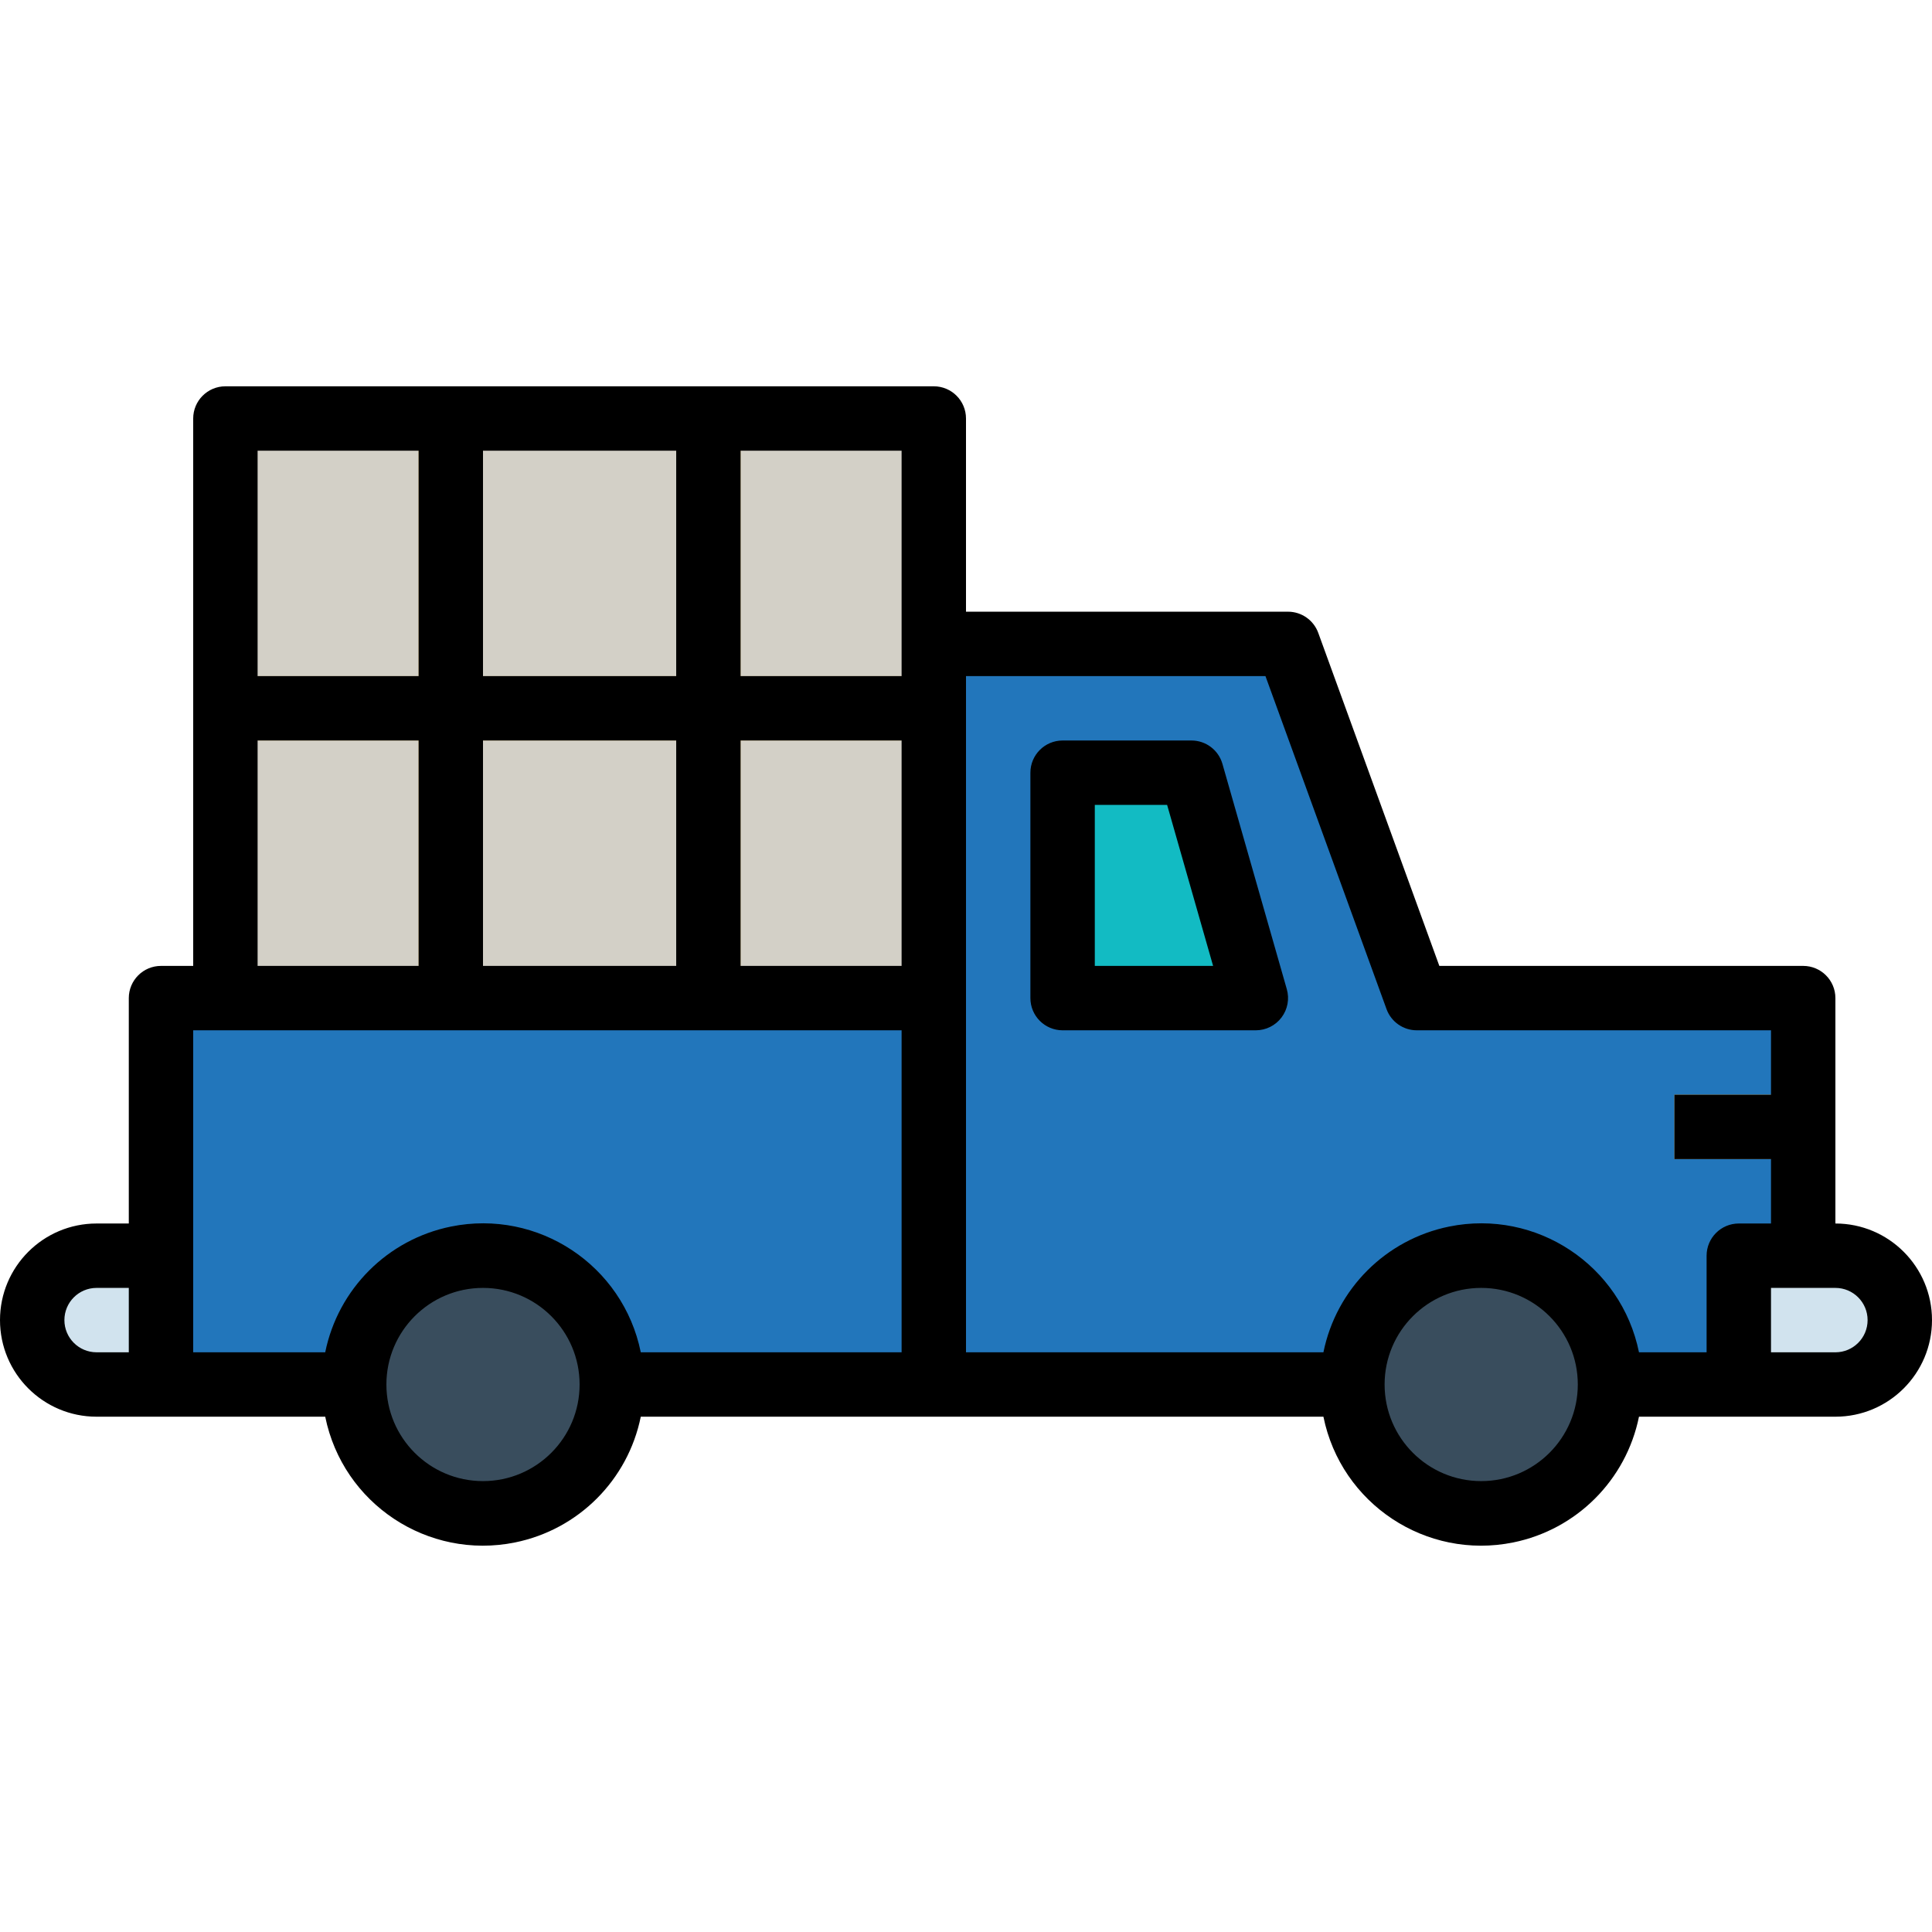 <?xml version="1.0" encoding="iso-8859-1"?>
<!-- Generator: Adobe Illustrator 19.0.0, SVG Export Plug-In . SVG Version: 6.00 Build 0)  -->
<svg version="1.1" id="Capa_1" xmlns="http://www.w3.org/2000/svg" xmlns:xlink="http://www.w3.org/1999/xlink" x="0px" y="0px"
	 viewBox="0 0 480 480" style="enable-background:new 0 0 480 480;" xml:space="preserve">
<path style="fill:#D1E3EE;" d="M56,343.976H24c-8.837,0-16-7.163-16-16s7.163-16,16-16h32l0,0V343.976L56,343.976z"/>
<path style="fill:#2276BB;" d="M56,159.976h264l32,88h96v96H40v-96h16V159.976z"/>
<path style="fill:#D3D0C7;" d="M232,247.976H56v-144h176V247.976z"/>
<g>
	<circle style="fill:#394D5D;" cx="120" cy="343.976" r="32"/>
	<circle style="fill:#394D5D;" cx="368" cy="343.976" r="32"/>
</g>
<path style="fill:#12BBC3;" d="M312,247.976h-48v-56h32L312,247.976z"/>
<path style="fill:#FFD884;" d="M416,271.976h32v16h-32V271.976z"/>
<path style="fill:#D1E3EE;" d="M432,311.976h24c8.837,0,16,7.163,16,16s-7.163,16-16,16h-24l0,0V311.976L432,311.976z"/>
<path style="fill:#FFD884;" d="M56,167.976h48v-64h16v64h48v-64h16v64h48v16h-48v64h-16v-64h-48v64h-16v-64H56V167.976z"/>
<path d="M318.4,252.776c1.511-2.005,1.994-4.602,1.304-7.016l-16-56c-0.989-3.431-4.133-5.792-7.704-5.784h-32c-4.418,0-8,3.582-8,8
	v56c0,4.418,3.582,8,8,8h48C314.518,255.976,316.889,254.79,318.4,252.776L318.4,252.776z M301.392,239.976H272v-40h17.968
	L301.392,239.976z"/>
<path d="M0,327.976c0,13.255,10.745,24,24,24h56.8c4.396,21.65,25.51,35.636,47.16,31.24c15.741-3.196,28.044-15.499,31.24-31.24
	h169.6c4.396,21.65,25.51,35.636,47.16,31.24c15.741-3.196,28.044-15.499,31.24-31.24H456c13.255,0,24-10.745,24-24
	s-10.745-24-24-24v-56c0-4.418-3.582-8-8-8h-90.4l-30.08-82.736c-1.151-3.161-4.156-5.265-7.52-5.264h-80v-48c0-4.418-3.582-8-8-8
	H56c-4.418,0-8,3.582-8,8v136h-8c-4.418,0-8,3.582-8,8v56h-8C10.745,303.976,0,314.721,0,327.976L0,327.976z M224,239.976h-40v-56
	h40V239.976z M168,239.976h-48v-56h48V239.976z M120,167.976v-56h48v56H120z M104,239.976H64v-56h40V239.976z M64,111.976h40v56H64
	V111.976z M224,159.976v8h-40v-56h40V159.976z M440,319.976h16c4.418,0,8,3.582,8,8s-3.582,8-8,8h-16V319.976z M344,343.976
	c0-13.255,10.745-24,24-24s24,10.745,24,24s-10.745,24-24,24S344,357.231,344,343.976z M328.8,335.976H240v-168h74.4l30.08,82.736
	c1.151,3.161,4.156,5.265,7.52,5.264h88v16h-24v16h24v16h-8c-4.418,0-8,3.582-8,8v24h-16.8c-4.396-21.65-25.51-35.636-47.16-31.24
	C344.299,307.932,331.996,320.235,328.8,335.976z M96,343.976c0-13.255,10.745-24,24-24s24,10.745,24,24s-10.745,24-24,24
	S96,357.231,96,343.976z M80.8,335.976H48v-80h176v80h-64.8c-4.396-21.65-25.51-35.636-47.16-31.24
	C96.299,307.932,83.996,320.235,80.8,335.976z M16,327.976c0-4.418,3.582-8,8-8h8v16h-8C19.582,335.976,16,332.394,16,327.976z"/>
<g>
</g>
<g>
</g>
<g>
</g>
<g>
</g>
<g>
</g>
<g>
</g>
<g>
</g>
<g>
</g>
<g>
</g>
<g>
</g>
<g>
</g>
<g>
</g>
<g>
</g>
<g>
</g>
<g>
</g>
</svg>

